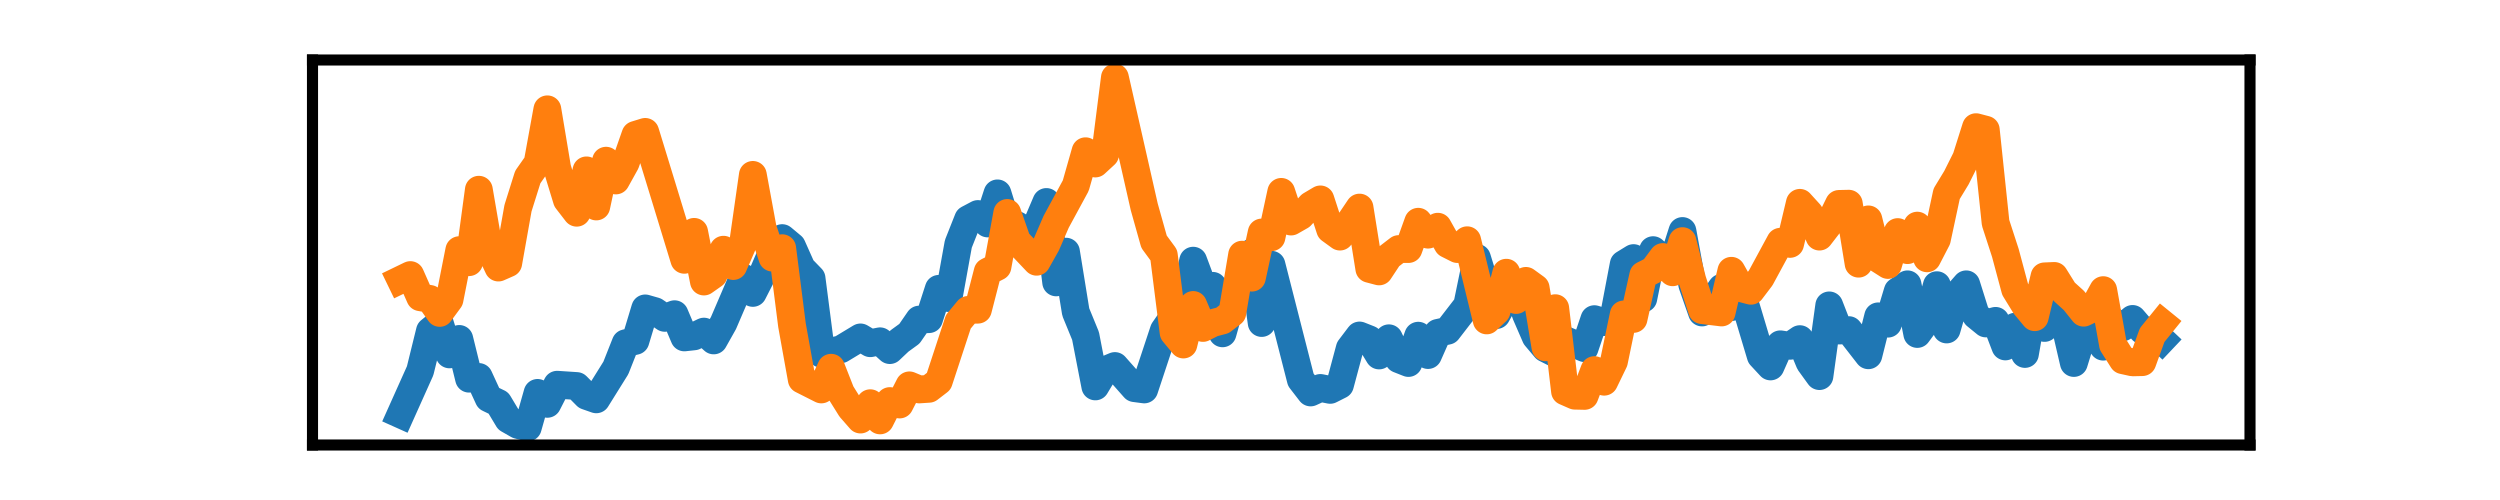 <?xml version="1.0" encoding="utf-8" standalone="no"?>
<!DOCTYPE svg PUBLIC "-//W3C//DTD SVG 1.1//EN"
  "http://www.w3.org/Graphics/SVG/1.1/DTD/svg11.dtd">
<svg xmlns:xlink="http://www.w3.org/1999/xlink" width="180pt" height="36pt" viewBox="0 0 180 36" xmlns="http://www.w3.org/2000/svg" version="1.1">
 <defs>
  <style type="text/css">*{stroke-linejoin: round; stroke-linecap: butt}</style>
 </defs>
 <g id="figure_1">
  <g id="patch_1">
   <path d="M 0 36 
L 180 36 
L 180 0 
L 0 0 
L 0 36 
z
" style="fill: none"/>
  </g>
  <g id="axes_1">
   <g id="patch_2">
    <path d="M 22.5 32.04 
L 162 32.04 
L 162 4.32 
L 22.5 4.32 
L 22.5 32.04 
z
" style="fill: none"/>
   </g>
   <g id="matplotlib.axis_1">
    <g id="xtick_1"/>
    <g id="xtick_2"/>
    <g id="xtick_3"/>
    <g id="xtick_4"/>
   </g>
   <g id="matplotlib.axis_2">
    <g id="ytick_1"/>
    <g id="ytick_2"/>
   </g>
   <g id="line2d_1">
    <path d="M 28.841 29.836 
L 30.25 26.694 
L 30.955 23.83 
L 31.659 23.257 
L 32.364 25.517 
L 33.068 24.403 
L 33.773 27.266 
L 34.477 27.142 
L 35.182 28.675 
L 35.886 29.015 
L 36.591 30.192 
L 37.295 30.594 
L 38 30.78 
L 38.705 28.288 
L 39.409 29.077 
L 40.114 27.7 
L 41.523 27.793 
L 42.227 28.505 
L 42.932 28.752 
L 44.341 26.492 
L 45.045 24.712 
L 45.75 24.542 
L 46.455 22.205 
L 47.159 22.406 
L 47.864 22.886 
L 48.568 22.623 
L 49.273 24.294 
L 49.977 24.217 
L 50.682 23.876 
L 51.386 24.511 
L 52.091 23.257 
L 53.5 19.976 
L 54.205 21.09 
L 54.909 19.712 
L 55.614 18.072 
L 56.318 17.143 
L 57.023 17.731 
L 57.727 19.31 
L 58.432 20.037 
L 59.136 25.471 
L 60.545 25.146 
L 61.955 24.294 
L 62.659 24.712 
L 63.364 24.573 
L 64.068 25.208 
L 64.773 24.542 
L 65.477 24.031 
L 66.182 23.009 
L 66.886 22.979 
L 67.591 20.796 
L 68.295 21.462 
L 69 17.561 
L 69.705 15.781 
L 70.409 15.409 
L 71.114 16.09 
L 71.818 13.923 
L 72.523 16.214 
L 73.227 16.214 
L 73.932 16.663 
L 74.636 16.199 
L 75.341 14.542 
L 76.045 20.332 
L 76.75 18.118 
L 77.455 22.468 
L 78.159 24.186 
L 78.864 27.823 
L 79.568 26.647 
L 80.273 26.353 
L 81.682 27.947 
L 82.386 28.04 
L 83.795 23.783 
L 85.205 21.756 
L 85.909 18.768 
L 86.614 20.657 
L 87.318 20.579 
L 88.023 24 
L 88.727 21.493 
L 89.432 20.409 
L 90.136 18.18 
L 90.841 23.257 
L 91.545 19.062 
L 92.955 24.588 
L 93.659 27.344 
L 94.364 28.257 
L 95.068 27.932 
L 95.773 28.071 
L 96.477 27.715 
L 97.182 25.084 
L 97.886 24.155 
L 98.591 24.434 
L 99.295 25.594 
L 100 24.356 
L 100.705 25.858 
L 101.409 26.136 
L 102.114 24.17 
L 102.818 25.564 
L 103.523 23.969 
L 104.227 23.814 
L 105.636 21.988 
L 106.341 18.567 
L 107.045 20.858 
L 107.75 22.684 
L 108.455 21.415 
L 109.159 20.579 
L 109.864 22.623 
L 110.568 24.248 
L 111.273 25.084 
L 111.977 25.44 
L 112.682 24.48 
L 114.091 25.068 
L 114.795 22.979 
L 115.5 23.195 
L 116.205 22.715 
L 116.909 19.016 
L 117.614 18.582 
L 118.318 21.493 
L 119.023 18.01 
L 119.727 18.629 
L 120.432 18.846 
L 121.136 16.632 
L 121.841 20.486 
L 122.545 22.499 
L 123.25 21.725 
L 123.955 20.719 
L 124.659 22.112 
L 125.364 20.92 
L 126.773 25.625 
L 127.477 26.384 
L 128.182 24.79 
L 128.886 24.898 
L 129.591 24.418 
L 130.295 26.105 
L 131 27.08 
L 131.705 21.988 
L 132.409 23.799 
L 133.114 23.768 
L 134.523 25.579 
L 135.227 22.777 
L 135.932 23.304 
L 136.636 20.966 
L 137.341 20.471 
L 138.045 24.047 
L 138.75 23.087 
L 139.455 20.533 
L 140.159 23.722 
L 140.864 21.276 
L 141.568 20.471 
L 142.273 22.715 
L 142.977 23.288 
L 143.682 23.102 
L 144.386 24.944 
L 145.091 23.52 
L 145.795 25.486 
L 146.5 21.415 
L 147.205 23.613 
L 147.909 22.266 
L 148.614 23.102 
L 149.318 26.136 
L 150.023 23.845 
L 150.727 22.839 
L 151.432 24.96 
L 152.136 23.133 
L 152.841 23.567 
L 153.545 22.963 
L 154.25 23.783 
L 154.955 23.814 
L 155.659 24.48 
L 155.659 24.48 
" clip-path="url(#p6fd4f1db1e)" style="fill: none; stroke: #1f77b4; stroke-width: 2; stroke-linecap: square"/>
   </g>
   <g id="line2d_2">
    <path d="M 28.841 20.146 
L 29.545 19.805 
L 30.25 21.4 
L 30.955 21.523 
L 31.659 22.53 
L 32.364 21.57 
L 33.068 18.01 
L 33.773 18.877 
L 34.477 13.66 
L 35.182 17.762 
L 35.886 19.264 
L 36.591 18.954 
L 37.295 14.991 
L 38 12.747 
L 38.705 11.741 
L 39.409 7.871 
L 40.114 12.097 
L 40.818 14.403 
L 41.523 15.316 
L 42.227 12.267 
L 42.932 14.867 
L 43.636 11.57 
L 44.341 12.994 
L 45.045 11.725 
L 45.75 9.713 
L 46.455 9.496 
L 47.864 14.094 
L 49.273 18.706 
L 49.977 16.694 
L 50.682 20.27 
L 51.386 19.774 
L 52.091 17.979 
L 52.795 19.155 
L 53.5 17.53 
L 54.205 12.592 
L 54.909 16.415 
L 55.614 18.551 
L 56.318 17.87 
L 57.023 23.412 
L 57.727 27.328 
L 59.136 28.04 
L 59.841 26.477 
L 60.545 28.272 
L 61.25 29.402 
L 61.955 30.207 
L 62.659 29.031 
L 63.364 30.269 
L 64.068 28.876 
L 64.773 29.124 
L 65.477 27.746 
L 66.182 28.04 
L 66.886 27.994 
L 67.591 27.452 
L 69 23.164 
L 69.705 22.313 
L 70.409 22.297 
L 71.114 19.558 
L 71.818 19.202 
L 72.523 15.332 
L 73.227 17.36 
L 74.636 18.846 
L 75.341 17.592 
L 76.045 15.966 
L 77.455 13.366 
L 78.159 10.889 
L 78.864 11.772 
L 79.568 11.122 
L 80.273 5.58 
L 82.386 14.898 
L 83.091 17.406 
L 83.795 18.366 
L 84.5 23.954 
L 85.205 24.805 
L 85.909 21.957 
L 86.614 23.613 
L 87.318 23.257 
L 88.023 23.071 
L 88.727 22.53 
L 89.432 18.335 
L 90.136 19.991 
L 90.841 16.74 
L 91.545 17.081 
L 92.25 13.815 
L 92.955 15.951 
L 93.659 15.549 
L 94.364 14.775 
L 95.068 14.357 
L 95.773 16.524 
L 96.477 17.035 
L 97.886 14.945 
L 98.591 19.356 
L 99.295 19.542 
L 100 18.474 
L 100.705 17.932 
L 101.409 17.932 
L 102.114 15.966 
L 102.818 16.895 
L 103.523 16.323 
L 104.227 17.576 
L 104.932 17.932 
L 105.636 17.298 
L 107.045 23.071 
L 107.75 22.406 
L 108.455 19.635 
L 109.159 21.601 
L 109.864 20.223 
L 110.568 20.734 
L 111.273 25.006 
L 111.977 22.189 
L 112.682 28.18 
L 113.386 28.489 
L 114.091 28.505 
L 114.795 26.647 
L 115.5 27.483 
L 116.205 26.028 
L 116.909 22.638 
L 117.614 22.963 
L 118.318 19.805 
L 119.023 19.449 
L 119.727 18.505 
L 120.432 19.604 
L 121.136 17.36 
L 121.841 20.146 
L 122.545 22.328 
L 123.955 22.499 
L 124.659 19.496 
L 125.364 20.75 
L 126.068 20.935 
L 126.773 20.007 
L 128.182 17.406 
L 128.886 17.561 
L 129.591 14.604 
L 130.295 15.378 
L 131 17.035 
L 131.705 16.121 
L 132.409 14.682 
L 133.114 14.666 
L 133.818 18.985 
L 134.523 15.796 
L 135.227 18.629 
L 135.932 19.078 
L 136.636 16.709 
L 137.341 18.01 
L 138.045 16.245 
L 138.75 18.598 
L 139.455 17.236 
L 140.159 13.954 
L 140.864 12.793 
L 141.568 11.385 
L 142.273 9.156 
L 142.977 9.341 
L 143.682 16.044 
L 144.386 18.211 
L 145.091 20.842 
L 145.795 21.988 
L 146.5 22.839 
L 147.205 19.898 
L 147.909 19.867 
L 148.614 20.997 
L 149.318 21.632 
L 150.023 22.514 
L 150.727 22.174 
L 151.432 20.889 
L 152.136 24.821 
L 152.841 25.935 
L 153.545 26.09 
L 154.25 26.074 
L 154.955 24.124 
L 155.659 23.257 
L 155.659 23.257 
" clip-path="url(#p6fd4f1db1e)" style="fill: none; stroke: #ff7f0e; stroke-width: 2; stroke-linecap: square"/>
   </g>
   <g id="patch_3">
    <path d="M 22.5 32.04 
L 22.5 4.32 
" style="fill: none; stroke: #000000; stroke-width: 0.8; stroke-linejoin: miter; stroke-linecap: square"/>
   </g>
   <g id="patch_4">
    <path d="M 162 32.04 
L 162 4.32 
" style="fill: none; stroke: #000000; stroke-width: 0.8; stroke-linejoin: miter; stroke-linecap: square"/>
   </g>
   <g id="patch_5">
    <path d="M 22.5 32.04 
L 162 32.04 
" style="fill: none; stroke: #000000; stroke-width: 0.8; stroke-linejoin: miter; stroke-linecap: square"/>
   </g>
   <g id="patch_6">
    <path d="M 22.5 4.32 
L 162 4.32 
" style="fill: none; stroke: #000000; stroke-width: 0.8; stroke-linejoin: miter; stroke-linecap: square"/>
   </g>
  </g>
 </g>
 <defs>
  <clipPath id="p6fd4f1db1e">
   <rect x="22.5" y="4.32" width="139.5" height="27.72"/>
  </clipPath>
 </defs>
</svg>

